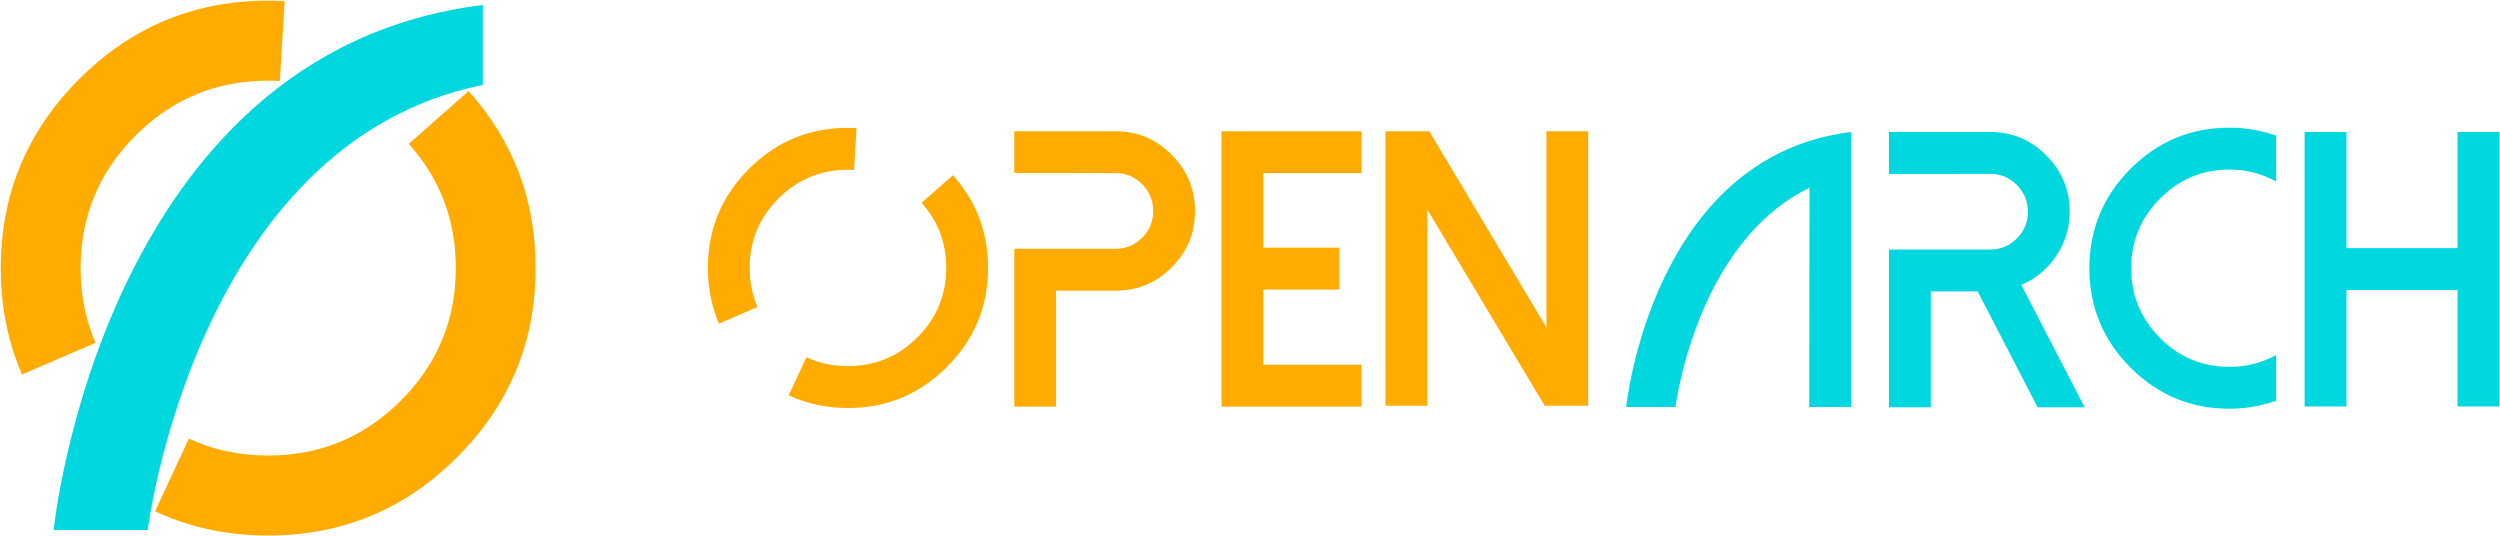 <?xml version="1.0" encoding="UTF-8" standalone="no"?>
<!DOCTYPE svg PUBLIC "-//W3C//DTD SVG 20010904//EN"
              "http://www.w3.org/TR/2001/REC-SVG-20010904/DTD/svg10.dtd">

<svg xmlns="http://www.w3.org/2000/svg"
     width="12.463in" height="2.673in"
     viewBox="0 0 3739 802">
  <path id="ARCH logo"
        fill="#01D7DE"
        d="M 722.04,127.02
           C 292.06,214.01 220.77,792.87 220.77,792.87
             220.77,792.87 80.01,792.87 80.01,792.87
             80.01,792.87 152.22,77.42 722.04,7.50
             722.04,7.50 722.05,127.07 722.04,127.02 Z" />
  <path id="OPEN logo"
        fill="#FFAB00"
        d="M 118.28,683.72M 401.00,401.00M 700.70,136.19
           C 767.56,210.70 801.00,298.99 801.00,401.05
             801.00,511.35 761.90,605.57 683.72,683.72
             605.57,761.91 511.33,801.00 401.00,801.00
             341.38,801.00 286.46,789.58 236.22,766.74
             234.74,766.07 233.27,765.39 231.80,764.70
             231.80,764.70 282.39,656.03 282.39,656.03
             318.42,672.93 357.96,681.39 401.00,681.39
             478.44,681.39 544.56,654.00 599.37,599.22
             654.18,544.45 681.59,478.38 681.59,401.00
             681.59,329.40 658.13,267.47 611.23,215.23
             611.23,215.23 700.70,136.19 700.70,136.19 Z
           M 418.36,121.08
           C 412.64,120.77 406.85,120.61 401.00,120.61
             323.52,120.61 257.40,147.99 202.63,202.73
             147.81,257.50 120.41,323.60 120.41,401.00
             120.41,438.78 126.94,473.87 140.01,506.27
             140.87,508.38 141.75,510.49 142.66,512.58
             142.81,512.92 32.72,560.10 32.72,560.10
             31.49,557.27 30.29,554.42 29.14,551.56
             10.38,505.25 1.00,455.08 1.00,401.05
             1.00,290.68 40.09,196.43 118.28,118.28
             196.45,40.10 290.70,1.00 401.00,1.00
             409.28,1.00 417.47,1.22 425.58,1.66
             425.58,1.66 418.36,121.08 418.36,121.08 Z
           M 683.72,118.28" />
  <path id="ARCH letters"
        fill="#01D7DE"
        d="M 2825.20,609.28
           C 2825.20,609.28 2887.75,609.28 2887.75,609.28
             2887.75,609.28 2887.75,435.90 2887.75,435.90
             2887.75,435.90 2957.93,435.90 2957.93,435.90
             2957.93,435.90 3047.65,609.28 3047.65,609.28
             3047.65,609.28 3117.95,609.28 3117.95,609.28
             3117.95,609.28 3023.25,426.24 3023.25,426.24
             3044.68,417.02 3062.00,402.62 3075.20,383.07
             3088.78,363.12 3095.56,341.06 3095.56,316.87
             3095.56,283.87 3083.89,255.76 3060.56,232.55
             3037.39,209.13 3009.45,197.42 2976.75,197.42
             2976.75,197.42 2825.20,197.42 2825.20,197.42
             2825.20,197.42 2825.18,260.21 2825.18,260.21
             2825.18,260.21 2976.86,260.07 2976.86,260.07
             2992.33,260.07 3005.60,265.63 3016.67,276.74
             3027.57,287.83 3033.02,301.22 3033.02,316.93
             3033.02,332.46 3027.57,345.66 3016.67,356.56
             3005.60,367.68 2992.33,373.25 2976.86,373.25
             2976.86,373.25 2825.20,373.29 2825.20,373.29
             2825.20,373.29 2825.20,609.28 2825.20,609.28 Z
           M 3334.58,548.70
           C 3293.97,548.70 3259.32,534.31 3230.61,505.53
             3201.90,476.73 3187.55,441.99 3187.55,401.30
             3187.55,360.62 3201.90,325.87 3230.61,297.07
             3259.32,268.11 3293.97,253.63 3334.58,253.63
             3359.45,253.63 3382.71,259.59 3404.36,271.49
             3404.36,271.49 3404.36,202.82 3404.36,202.82
             3381.77,194.93 3358.51,190.98 3334.58,190.98
             3276.78,190.98 3227.40,211.52 3186.43,252.60
             3145.48,293.68 3125.00,343.21 3125.00,401.19
             3125.00,459.15 3145.48,508.66 3186.43,549.74
             3227.40,590.82 3276.78,611.35 3334.58,611.35
             3358.51,611.35 3381.77,607.33 3404.36,599.27
             3404.36,599.27 3404.36,531.13 3404.36,531.13
             3382.71,542.84 3359.45,548.70 3334.58,548.70 Z
           M 3675.69,197.42
           C 3675.69,197.42 3675.69,371.17 3675.69,371.17
             3675.69,371.17 3509.50,371.17 3509.50,371.17
             3509.50,371.17 3509.50,197.42 3509.50,197.42
             3509.50,197.42 3446.95,197.42 3446.95,197.42
             3446.95,197.42 3446.95,607.95 3446.95,607.95
             3446.95,607.95 3509.50,607.95 3509.50,607.95
             3509.50,607.95 3509.50,433.82 3509.50,433.82
             3509.50,433.82 3675.69,433.82 3675.69,433.82
             3675.69,433.82 3675.69,607.95 3675.69,607.95
             3675.69,607.95 3738.23,607.95 3738.23,607.95
             3738.23,607.95 3738.23,197.42 3738.23,197.42
             3738.23,197.42 3675.69,197.42 3675.69,197.42 Z
           M 2706.42,280.86
           C 2536.19,363.20 2505.94,608.80 2505.94,608.80
             2505.94,608.80 2432.21,608.80 2432.21,608.80
             2432.21,608.80 2470.03,234.04 2768.51,197.42
             2768.51,197.42 2768.51,608.80 2768.51,608.80
             2768.51,608.80 2705.96,608.80 2705.96,608.80
             2705.96,608.80 2706.42,280.87 2706.42,280.86 Z" />
  <path id="OPEN letters"
        fill="#FFAB00"
        d="M 1120.08,548.81M 1268.17,400.72M 1425.15,262.01
           C 1460.17,301.04 1477.69,347.28 1477.69,400.74
             1477.69,458.52 1457.21,507.87 1416.26,548.81
             1375.32,589.76 1325.96,610.24 1268.17,610.24
             1236.94,610.24 1208.17,604.26 1181.85,592.29
             1181.08,591.94 1180.31,591.58 1179.54,591.22
             1179.54,591.22 1206.04,534.30 1206.04,534.30
             1224.91,543.16 1245.62,547.58 1268.17,547.58
             1308.73,547.58 1343.36,533.24 1372.08,504.54
             1400.78,475.85 1415.14,441.25 1415.14,400.72
             1415.14,363.21 1402.85,330.77 1378.28,303.41
             1378.28,303.41 1425.15,262.01 1425.15,262.01 Z
           M 1277.26,254.09
           C 1274.26,253.93 1271.23,253.85 1268.17,253.85
             1227.58,253.85 1192.95,268.19 1164.26,296.86
             1135.55,325.55 1121.19,360.17 1121.19,400.72
             1121.19,420.51 1124.62,438.89 1131.46,455.86
             1131.91,456.96 1132.37,458.07 1132.85,459.16
             1132.92,459.34 1075.26,484.06 1075.26,484.06
             1074.62,482.57 1073.99,481.08 1073.38,479.58
             1063.56,455.32 1058.65,429.04 1058.65,400.74
             1058.65,342.93 1079.12,293.56 1120.08,252.62
             1161.02,211.68 1210.39,191.19 1268.17,191.19
             1272.51,191.19 1276.80,191.31 1281.04,191.54
             1281.04,191.54 1277.26,254.09 1277.26,254.09 Z
           M 1416.26,252.62M 1516.87,372.18
           C 1516.87,372.19 1516.87,608.16 1516.87,608.16
             1516.87,608.16 1579.41,608.16 1579.41,608.16
             1579.41,608.16 1579.41,434.78 1579.41,434.78
             1579.41,434.78 1668.58,434.78 1668.58,434.78
             1701.24,434.78 1729.14,423.17 1752.26,399.92
             1775.57,376.71 1787.23,348.68 1787.23,315.84
             1787.23,282.82 1775.56,254.69 1752.23,231.46
             1729.06,208.03 1701.12,196.30 1668.42,196.30
             1668.42,196.30 1516.87,196.30 1516.87,196.30
             1516.87,196.30 1516.87,258.60 1516.87,258.60
             1516.87,258.60 1668.53,258.96 1668.53,258.96
             1684.00,258.96 1697.27,264.51 1708.34,275.62
             1719.24,286.71 1724.68,300.11 1724.68,315.81
             1724.68,331.34 1719.24,344.55 1708.34,355.44
             1697.27,366.57 1684.00,372.13 1668.53,372.13
             1668.53,372.13 1516.87,372.18 1516.87,372.18 Z
           M 1826.89,196.30
           C 1826.89,196.30 1826.89,608.16 1826.89,608.16
             1826.89,608.16 2036.41,608.16 2036.41,608.16
             2036.41,608.16 2036.41,545.51 2036.41,545.51
             2036.41,545.51 1889.44,545.51 1889.44,545.51
             1889.44,545.51 1889.44,433.08 1889.44,433.08
             1889.44,433.08 2003.20,433.08 2003.20,433.08
             2003.20,433.08 2003.20,370.43 2003.20,370.43
             2003.20,370.43 1889.44,370.43 1889.44,370.43
             1889.44,370.43 1889.44,258.96 1889.44,258.96
             1889.44,258.96 2036.41,258.96 2036.41,258.96
             2036.41,258.96 2036.41,196.30 2036.41,196.30
             2036.41,196.30 1826.89,196.30 1826.89,196.30 Z
           M 2312.85,196.30
           C 2312.85,196.30 2312.85,489.77 2312.85,489.77
             2312.85,489.77 2137.61,196.30 2137.61,196.30
             2137.61,196.30 2072.18,196.30 2072.18,196.30
             2072.18,196.30 2072.18,606.83 2072.18,606.83
             2072.18,606.83 2134.73,606.83 2134.73,606.83
             2134.73,606.83 2134.73,313.36 2134.73,313.36
             2134.73,313.36 2310.26,606.83 2310.26,606.83
             2310.26,606.83 2375.39,606.83 2375.39,606.83
             2375.39,606.83 2375.39,196.30 2375.39,196.30
             2375.39,196.30 2312.85,196.30 2312.85,196.30 Z" />
</svg>

